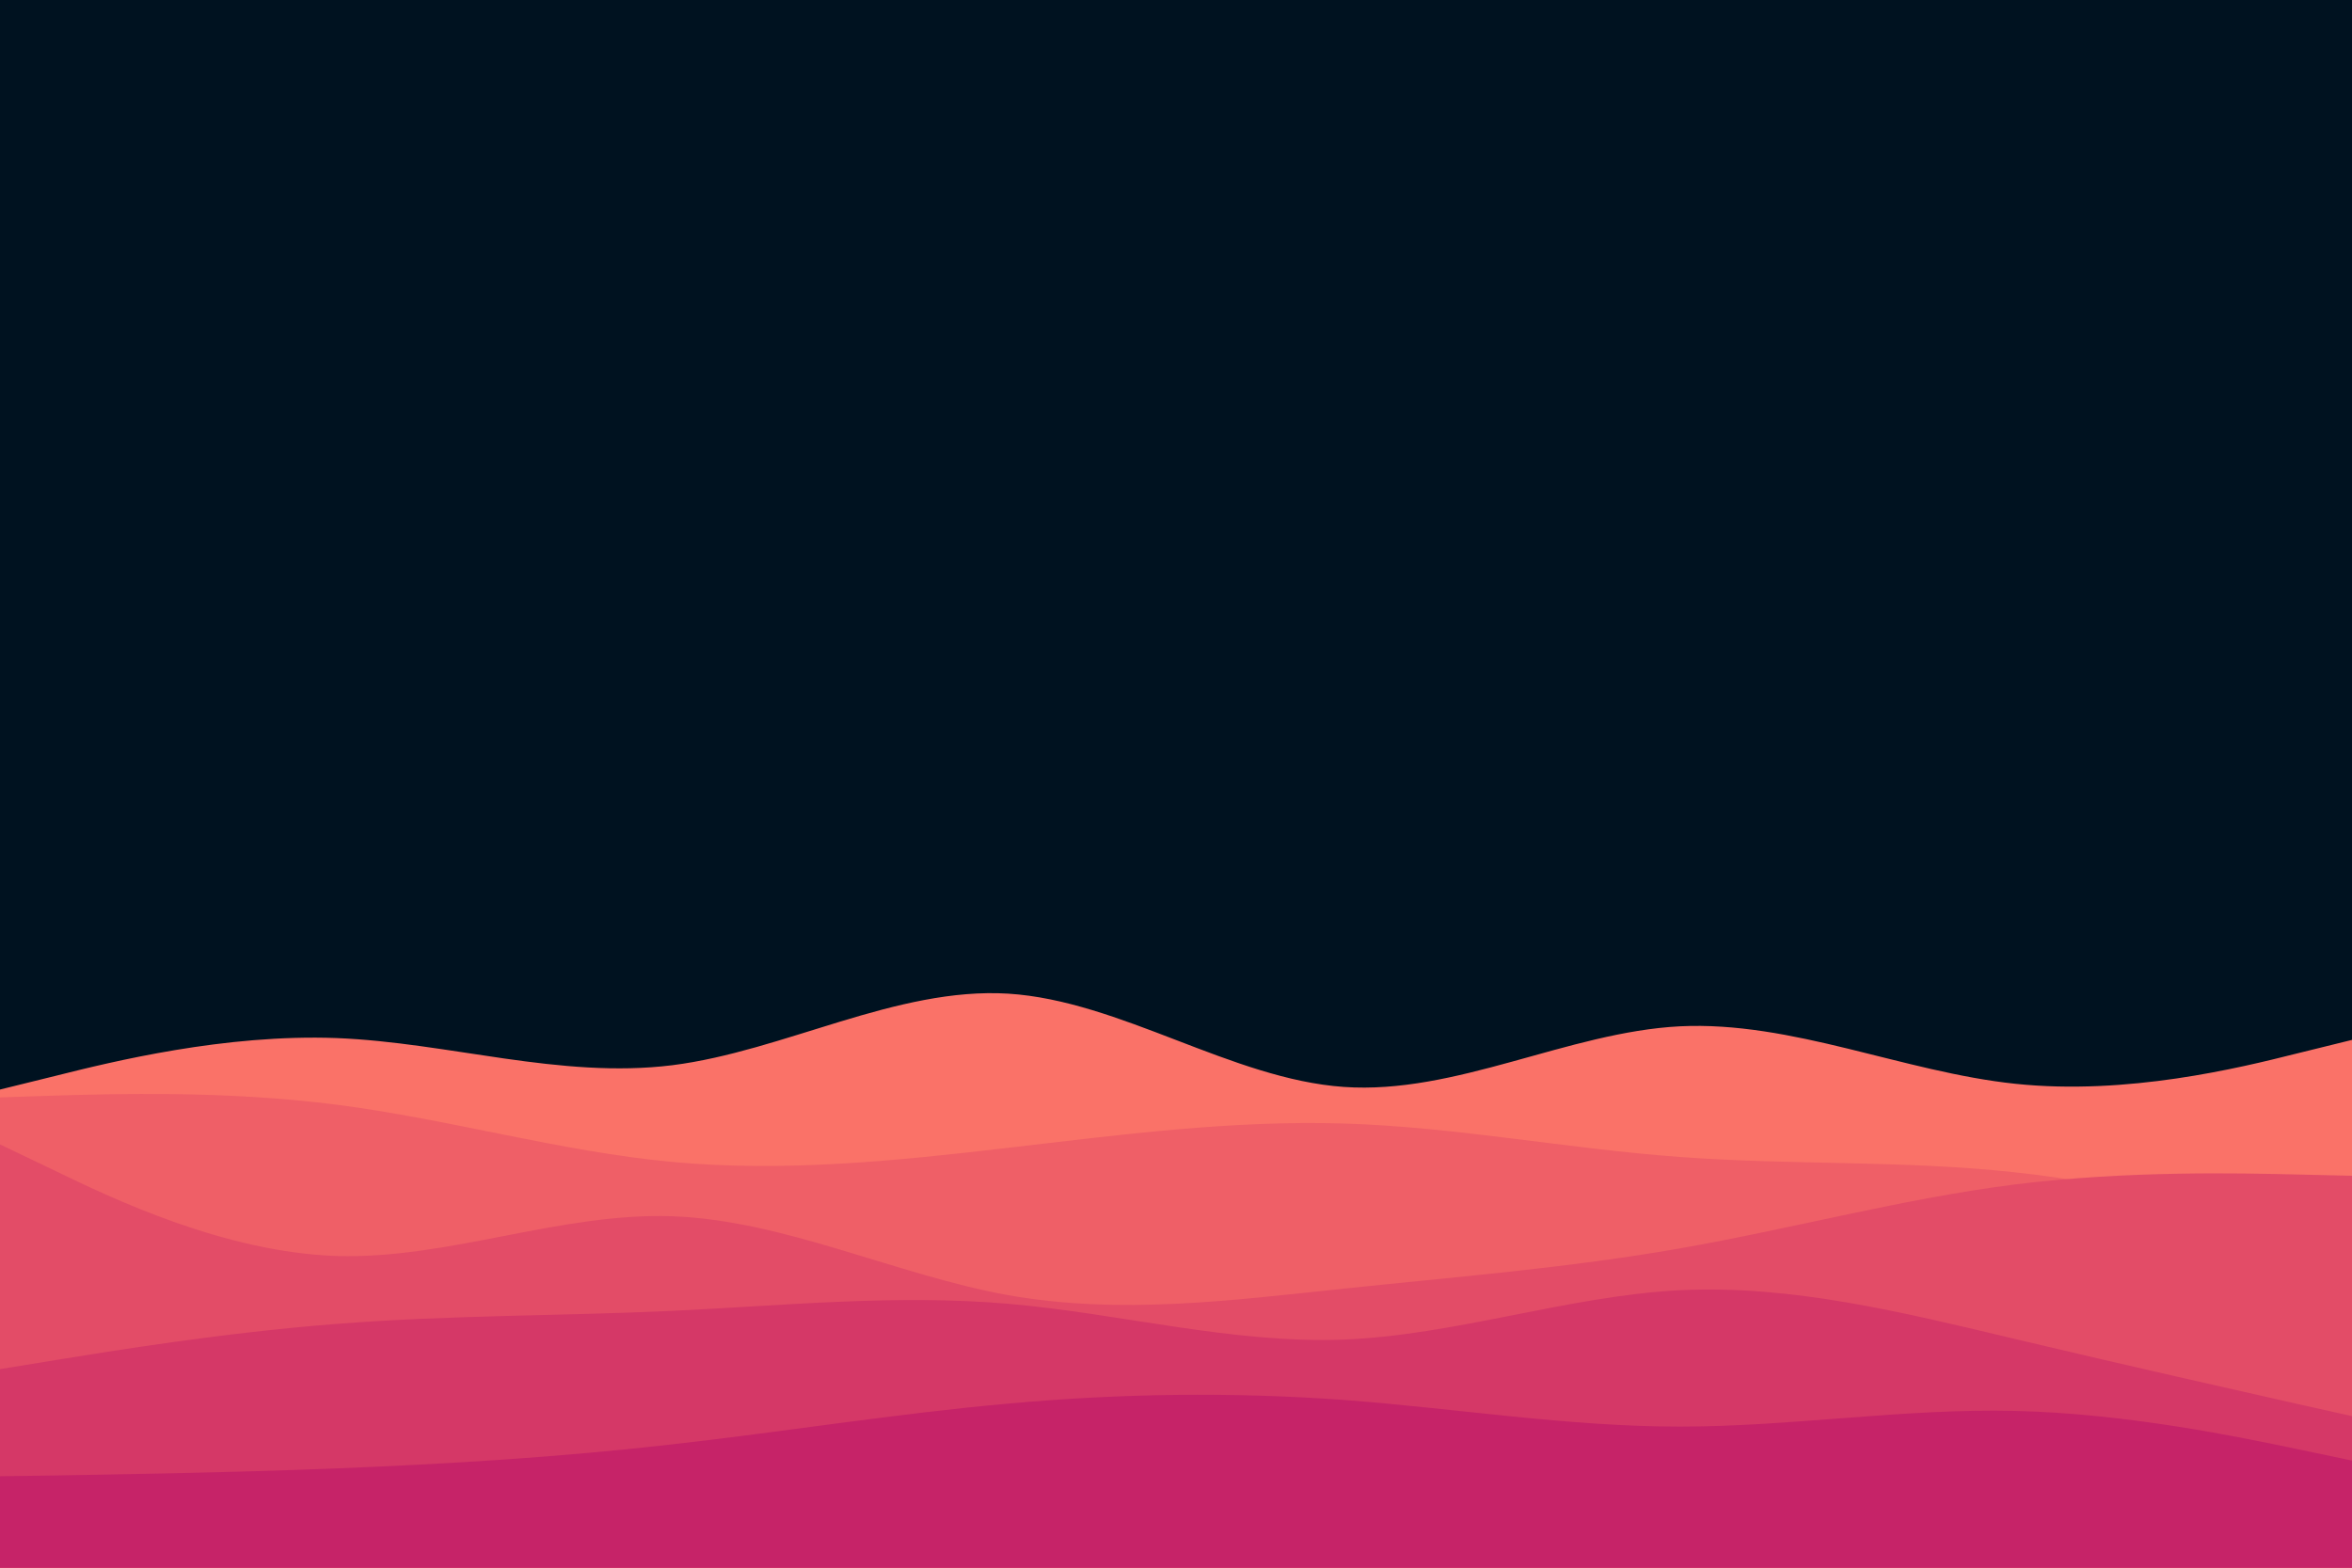 <svg id="visual" viewBox="0 0 900 600" width="900" height="600" xmlns="http://www.w3.org/2000/svg" xmlns:xlink="http://www.w3.org/1999/xlink" version="1.1"><rect x="0" y="0" width="900" height="600" fill="#001220"></rect><path d="M0 417L21.5 411.7C43 406.3 86 395.7 128.8 397.3C171.7 399 214.3 413 257.2 407.7C300 402.3 343 377.7 385.8 380.3C428.7 383 471.3 413 514.2 416C557 419 600 395 642.8 392.8C685.7 390.7 728.3 410.3 771.2 414.8C814 419.3 857 408.7 878.5 403.3L900 398L900 601L878.5 601C857 601 814 601 771.2 601C728.3 601 685.7 601 642.8 601C600 601 557 601 514.2 601C471.3 601 428.7 601 385.8 601C343 601 300 601 257.2 601C214.3 601 171.7 601 128.8 601C86 601 43 601 21.5 601L0 601Z" fill="#fa7268"></path><path d="M0 420L21.5 419.3C43 418.7 86 417.3 128.8 422.8C171.7 428.3 214.3 440.7 257.2 444.7C300 448.7 343 444.3 385.8 439.3C428.7 434.3 471.3 428.7 514.2 430C557 431.3 600 439.7 642.8 442.8C685.7 446 728.3 444 771.2 448.7C814 453.3 857 464.7 878.5 470.3L900 476L900 601L878.5 601C857 601 814 601 771.2 601C728.3 601 685.7 601 642.8 601C600 601 557 601 514.2 601C471.3 601 428.7 601 385.8 601C343 601 300 601 257.2 601C214.3 601 171.7 601 128.8 601C86 601 43 601 21.5 601L0 601Z" fill="#ef5f67"></path><path d="M0 438L21.5 448.3C43 458.7 86 479.3 128.8 480.7C171.7 482 214.3 464 257.2 465.5C300 467 343 488 385.8 495.7C428.7 503.3 471.3 497.7 514.2 493.2C557 488.7 600 485.3 642.8 477.8C685.7 470.3 728.3 458.7 771.2 453.3C814 448 857 449 878.5 449.5L900 450L900 601L878.5 601C857 601 814 601 771.2 601C728.3 601 685.7 601 642.8 601C600 601 557 601 514.2 601C471.3 601 428.7 601 385.8 601C343 601 300 601 257.2 601C214.3 601 171.7 601 128.8 601C86 601 43 601 21.5 601L0 601Z" fill="#e34c67"></path><path d="M0 524L21.5 520.5C43 517 86 510 128.8 506.7C171.7 503.3 214.3 503.7 257.2 501.7C300 499.7 343 495.3 385.8 499C428.7 502.7 471.3 514.3 514.2 512.7C557 511 600 496 642.8 493.8C685.7 491.7 728.3 502.3 771.2 512.5C814 522.7 857 532.3 878.5 537.2L900 542L900 601L878.5 601C857 601 814 601 771.2 601C728.3 601 685.7 601 642.8 601C600 601 557 601 514.2 601C471.3 601 428.7 601 385.8 601C343 601 300 601 257.2 601C214.3 601 171.7 601 128.8 601C86 601 43 601 21.5 601L0 601Z" fill="#d53867"></path><path d="M0 565L21.5 564.7C43 564.3 86 563.7 128.8 562C171.7 560.3 214.3 557.7 257.2 552.8C300 548 343 541 385.8 537.2C428.7 533.3 471.3 532.7 514.2 535.8C557 539 600 546 642.8 546C685.7 546 728.3 539 771.2 540C814 541 857 550 878.5 554.5L900 559L900 601L878.5 601C857 601 814 601 771.2 601C728.3 601 685.7 601 642.8 601C600 601 557 601 514.2 601C471.3 601 428.7 601 385.8 601C343 601 300 601 257.2 601C214.3 601 171.7 601 128.8 601C86 601 43 601 21.5 601L0 601Z" fill="#c62368"></path></svg>